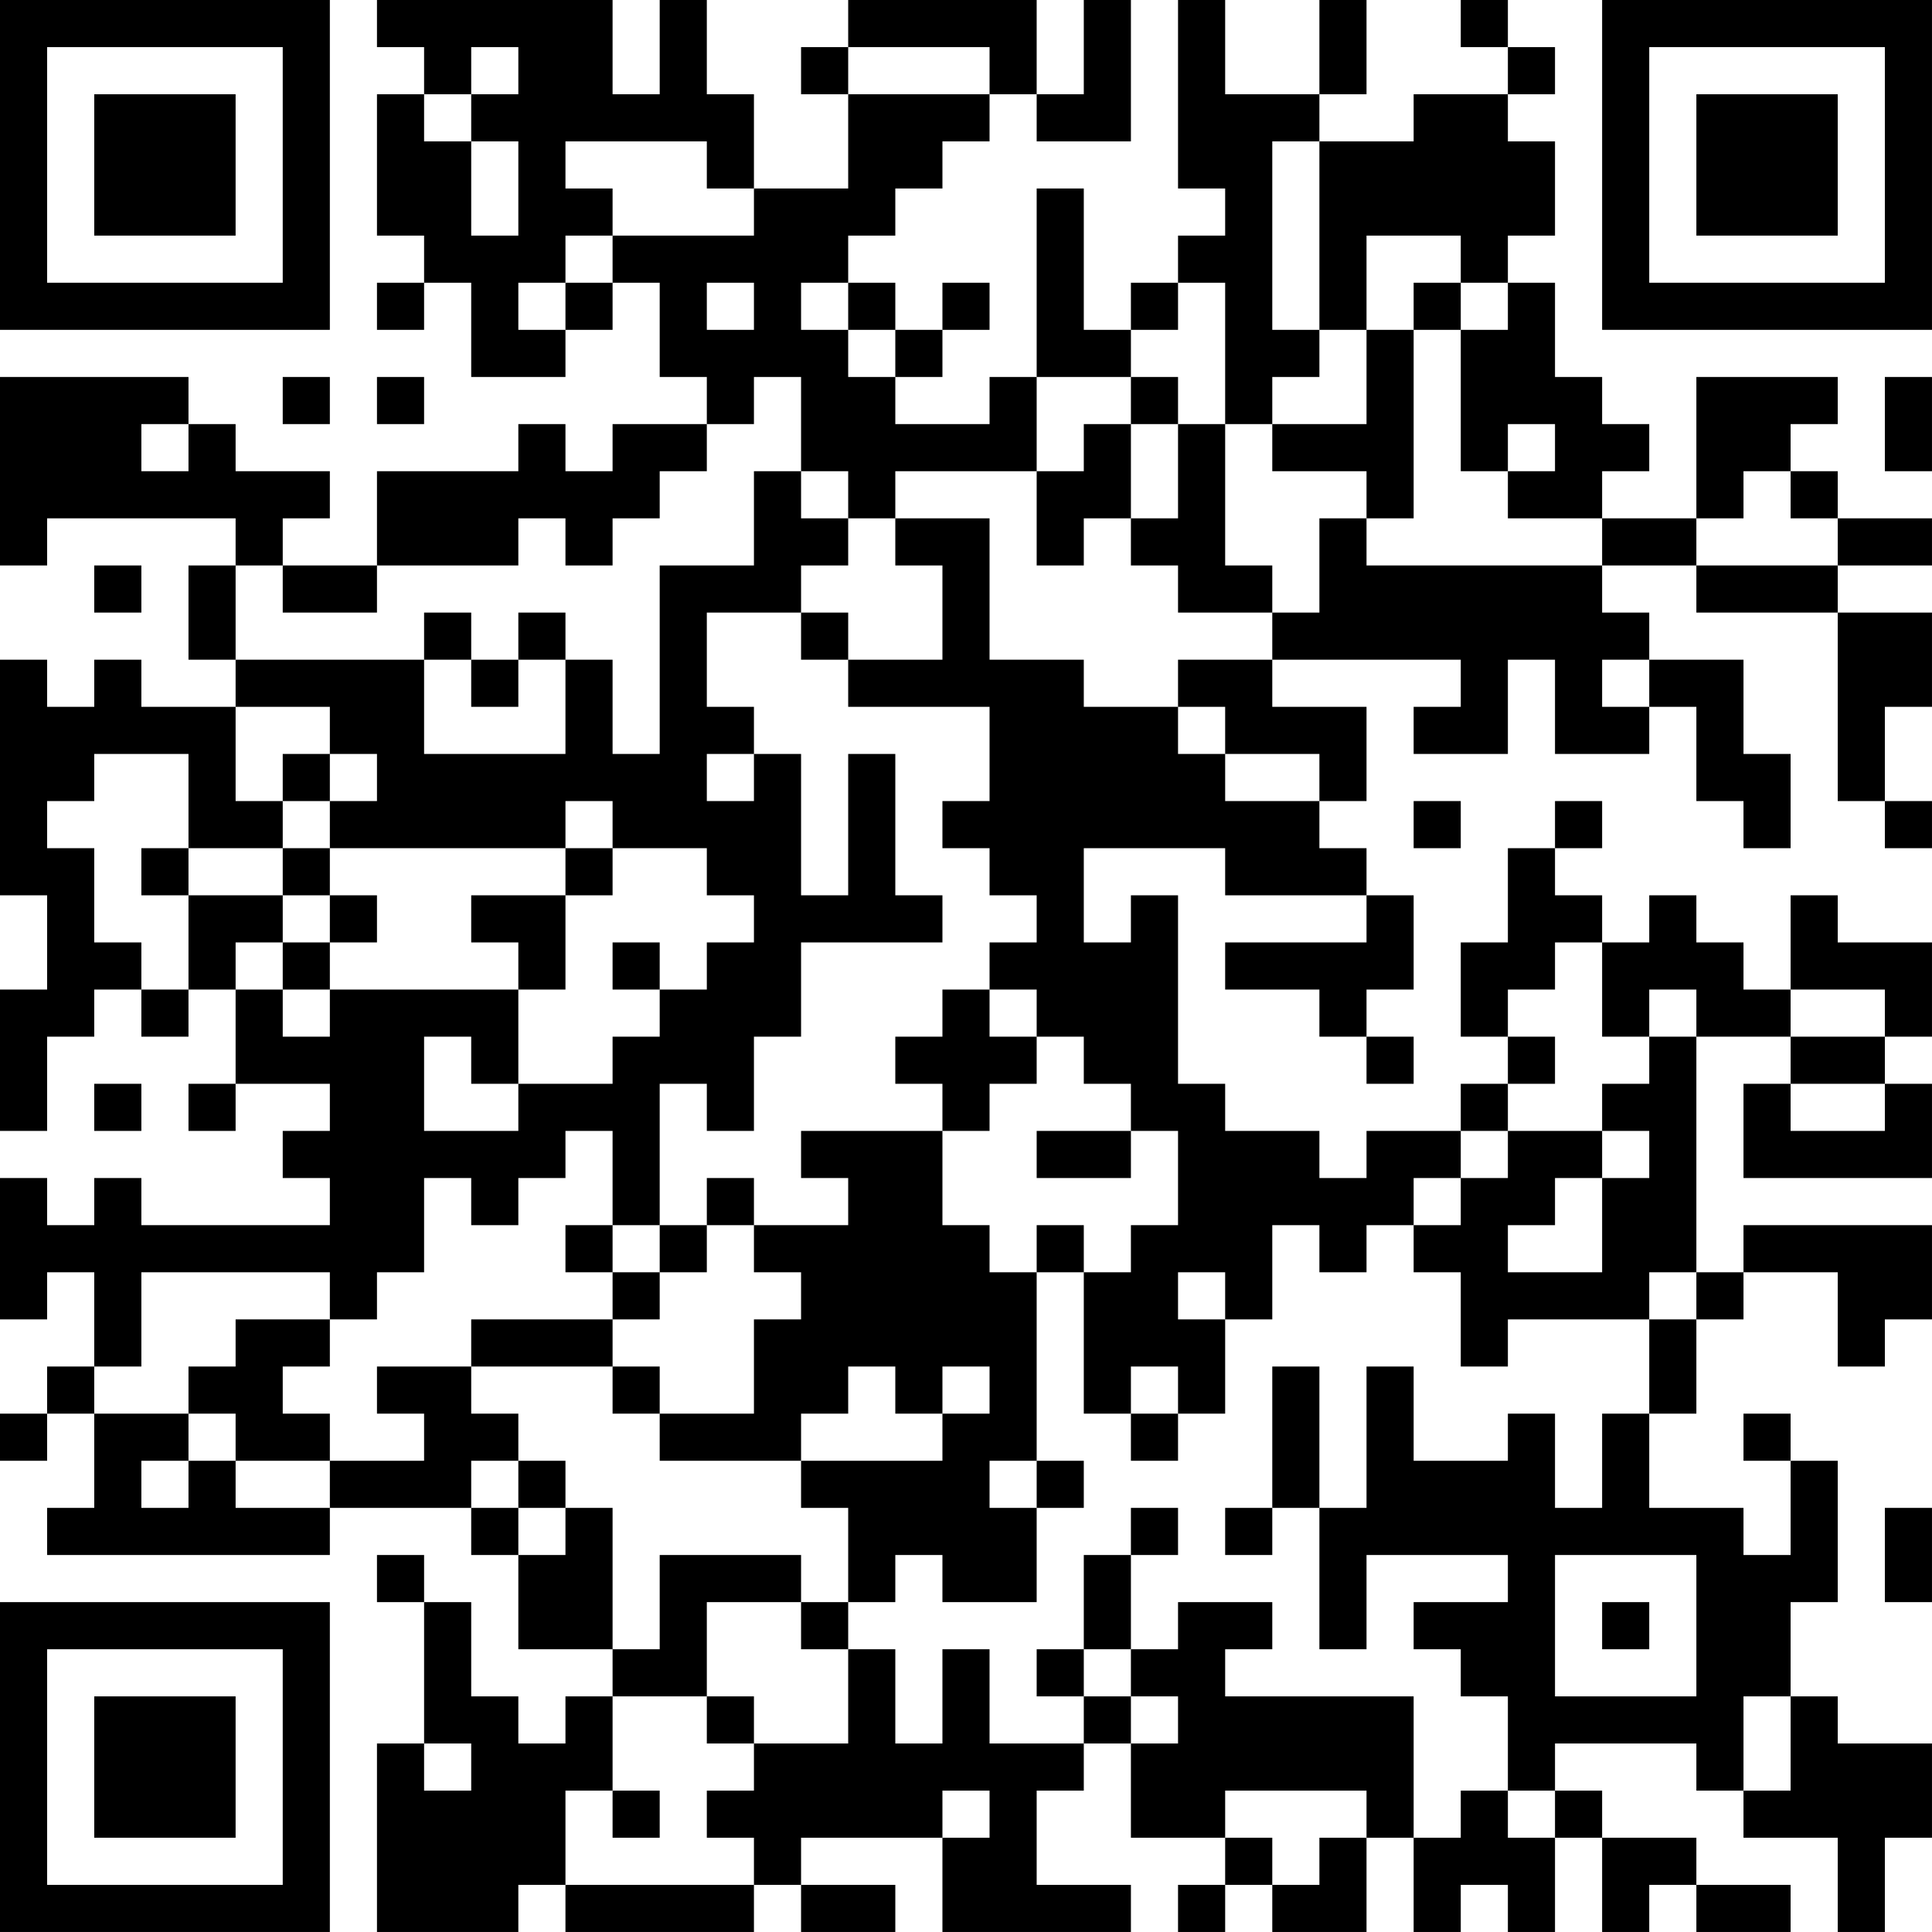<?xml version="1.0" encoding="UTF-8"?>
<svg xmlns="http://www.w3.org/2000/svg" version="1.1" width="300" height="300" viewBox="0 0 300 300"><rect x="0" y="0" width="300" height="300" fill="#ffffff"/><g transform="scale(7.317)"><g transform="translate(0,0)"><path fill-rule="evenodd" d="M8 0L8 1L9 1L9 2L8 2L8 5L9 5L9 6L8 6L8 7L9 7L9 6L10 6L10 8L12 8L12 7L13 7L13 6L14 6L14 8L15 8L15 9L13 9L13 10L12 10L12 9L11 9L11 10L8 10L8 12L6 12L6 11L7 11L7 10L5 10L5 9L4 9L4 8L0 8L0 12L1 12L1 11L5 11L5 12L4 12L4 14L5 14L5 15L3 15L3 14L2 14L2 15L1 15L1 14L0 14L0 19L1 19L1 21L0 21L0 24L1 24L1 22L2 22L2 21L3 21L3 22L4 22L4 21L5 21L5 23L4 23L4 24L5 24L5 23L7 23L7 24L6 24L6 25L7 25L7 26L3 26L3 25L2 25L2 26L1 26L1 25L0 25L0 28L1 28L1 27L2 27L2 29L1 29L1 30L0 30L0 31L1 31L1 30L2 30L2 32L1 32L1 33L7 33L7 32L10 32L10 33L11 33L11 35L13 35L13 36L12 36L12 37L11 37L11 36L10 36L10 34L9 34L9 33L8 33L8 34L9 34L9 37L8 37L8 41L11 41L11 40L12 40L12 41L16 41L16 40L17 40L17 41L19 41L19 40L17 40L17 39L20 39L20 41L24 41L24 40L22 40L22 38L23 38L23 37L24 37L24 39L26 39L26 40L25 40L25 41L26 41L26 40L27 40L27 41L29 41L29 39L30 39L30 41L31 41L31 40L32 40L32 41L33 41L33 39L34 39L34 41L35 41L35 40L36 40L36 41L38 41L38 40L36 40L36 39L34 39L34 38L33 38L33 37L36 37L36 38L37 38L37 39L39 39L39 41L40 41L40 39L41 39L41 37L39 37L39 36L38 36L38 34L39 34L39 31L38 31L38 30L37 30L37 31L38 31L38 33L37 33L37 32L35 32L35 30L36 30L36 28L37 28L37 27L39 27L39 29L40 29L40 28L41 28L41 26L37 26L37 27L36 27L36 22L38 22L38 23L37 23L37 25L41 25L41 23L40 23L40 22L41 22L41 20L39 20L39 19L38 19L38 21L37 21L37 20L36 20L36 19L35 19L35 20L34 20L34 19L33 19L33 18L34 18L34 17L33 17L33 18L32 18L32 20L31 20L31 22L32 22L32 23L31 23L31 24L29 24L29 25L28 25L28 24L26 24L26 23L25 23L25 19L24 19L24 20L23 20L23 18L26 18L26 19L29 19L29 20L26 20L26 21L28 21L28 22L29 22L29 23L30 23L30 22L29 22L29 21L30 21L30 19L29 19L29 18L28 18L28 17L29 17L29 15L27 15L27 14L31 14L31 15L30 15L30 16L32 16L32 14L33 14L33 16L35 16L35 15L36 15L36 17L37 17L37 18L38 18L38 16L37 16L37 14L35 14L35 13L34 13L34 12L36 12L36 13L39 13L39 17L40 17L40 18L41 18L41 17L40 17L40 15L41 15L41 13L39 13L39 12L41 12L41 11L39 11L39 10L38 10L38 9L39 9L39 8L36 8L36 11L34 11L34 10L35 10L35 9L34 9L34 8L33 8L33 6L32 6L32 5L33 5L33 3L32 3L32 2L33 2L33 1L32 1L32 0L31 0L31 1L32 1L32 2L30 2L30 3L28 3L28 2L29 2L29 0L28 0L28 2L26 2L26 0L25 0L25 4L26 4L26 5L25 5L25 6L24 6L24 7L23 7L23 4L22 4L22 8L21 8L21 9L19 9L19 8L20 8L20 7L21 7L21 6L20 6L20 7L19 7L19 6L18 6L18 5L19 5L19 4L20 4L20 3L21 3L21 2L22 2L22 3L24 3L24 0L23 0L23 2L22 2L22 0L18 0L18 1L17 1L17 2L18 2L18 4L16 4L16 2L15 2L15 0L14 0L14 2L13 2L13 0ZM10 1L10 2L9 2L9 3L10 3L10 5L11 5L11 3L10 3L10 2L11 2L11 1ZM18 1L18 2L21 2L21 1ZM12 3L12 4L13 4L13 5L12 5L12 6L11 6L11 7L12 7L12 6L13 6L13 5L16 5L16 4L15 4L15 3ZM27 3L27 7L28 7L28 8L27 8L27 9L26 9L26 6L25 6L25 7L24 7L24 8L22 8L22 10L19 10L19 11L18 11L18 10L17 10L17 8L16 8L16 9L15 9L15 10L14 10L14 11L13 11L13 12L12 12L12 11L11 11L11 12L8 12L8 13L6 13L6 12L5 12L5 14L9 14L9 16L12 16L12 14L13 14L13 16L14 16L14 12L16 12L16 10L17 10L17 11L18 11L18 12L17 12L17 13L15 13L15 15L16 15L16 16L15 16L15 17L16 17L16 16L17 16L17 19L18 19L18 16L19 16L19 19L20 19L20 20L17 20L17 22L16 22L16 24L15 24L15 23L14 23L14 26L13 26L13 24L12 24L12 25L11 25L11 26L10 26L10 25L9 25L9 27L8 27L8 28L7 28L7 27L3 27L3 29L2 29L2 30L4 30L4 31L3 31L3 32L4 32L4 31L5 31L5 32L7 32L7 31L9 31L9 30L8 30L8 29L10 29L10 30L11 30L11 31L10 31L10 32L11 32L11 33L12 33L12 32L13 32L13 35L14 35L14 33L17 33L17 34L15 34L15 36L13 36L13 38L12 38L12 40L16 40L16 39L15 39L15 38L16 38L16 37L18 37L18 35L19 35L19 37L20 37L20 35L21 35L21 37L23 37L23 36L24 36L24 37L25 37L25 36L24 36L24 35L25 35L25 34L27 34L27 35L26 35L26 36L30 36L30 39L31 39L31 38L32 38L32 39L33 39L33 38L32 38L32 36L31 36L31 35L30 35L30 34L32 34L32 33L29 33L29 35L28 35L28 32L29 32L29 29L30 29L30 31L32 31L32 30L33 30L33 32L34 32L34 30L35 30L35 28L36 28L36 27L35 27L35 28L32 28L32 29L31 29L31 27L30 27L30 26L31 26L31 25L32 25L32 24L34 24L34 25L33 25L33 26L32 26L32 27L34 27L34 25L35 25L35 24L34 24L34 23L35 23L35 22L36 22L36 21L35 21L35 22L34 22L34 20L33 20L33 21L32 21L32 22L33 22L33 23L32 23L32 24L31 24L31 25L30 25L30 26L29 26L29 27L28 27L28 26L27 26L27 28L26 28L26 27L25 27L25 28L26 28L26 30L25 30L25 29L24 29L24 30L23 30L23 27L24 27L24 26L25 26L25 24L24 24L24 23L23 23L23 22L22 22L22 21L21 21L21 20L22 20L22 19L21 19L21 18L20 18L20 17L21 17L21 15L18 15L18 14L20 14L20 12L19 12L19 11L21 11L21 14L23 14L23 15L25 15L25 16L26 16L26 17L28 17L28 16L26 16L26 15L25 15L25 14L27 14L27 13L28 13L28 11L29 11L29 12L34 12L34 11L32 11L32 10L33 10L33 9L32 9L32 10L31 10L31 7L32 7L32 6L31 6L31 5L29 5L29 7L28 7L28 3ZM15 6L15 7L16 7L16 6ZM17 6L17 7L18 7L18 8L19 8L19 7L18 7L18 6ZM30 6L30 7L29 7L29 9L27 9L27 10L29 10L29 11L30 11L30 7L31 7L31 6ZM6 8L6 9L7 9L7 8ZM8 8L8 9L9 9L9 8ZM24 8L24 9L23 9L23 10L22 10L22 12L23 12L23 11L24 11L24 12L25 12L25 13L27 13L27 12L26 12L26 9L25 9L25 8ZM40 8L40 10L41 10L41 8ZM3 9L3 10L4 10L4 9ZM24 9L24 11L25 11L25 9ZM37 10L37 11L36 11L36 12L39 12L39 11L38 11L38 10ZM2 12L2 13L3 13L3 12ZM9 13L9 14L10 14L10 15L11 15L11 14L12 14L12 13L11 13L11 14L10 14L10 13ZM17 13L17 14L18 14L18 13ZM34 14L34 15L35 15L35 14ZM5 15L5 17L6 17L6 18L4 18L4 16L2 16L2 17L1 17L1 18L2 18L2 20L3 20L3 21L4 21L4 19L6 19L6 20L5 20L5 21L6 21L6 22L7 22L7 21L11 21L11 23L10 23L10 22L9 22L9 24L11 24L11 23L13 23L13 22L14 22L14 21L15 21L15 20L16 20L16 19L15 19L15 18L13 18L13 17L12 17L12 18L7 18L7 17L8 17L8 16L7 16L7 15ZM6 16L6 17L7 17L7 16ZM30 17L30 18L31 18L31 17ZM3 18L3 19L4 19L4 18ZM6 18L6 19L7 19L7 20L6 20L6 21L7 21L7 20L8 20L8 19L7 19L7 18ZM12 18L12 19L10 19L10 20L11 20L11 21L12 21L12 19L13 19L13 18ZM13 20L13 21L14 21L14 20ZM20 21L20 22L19 22L19 23L20 23L20 24L17 24L17 25L18 25L18 26L16 26L16 25L15 25L15 26L14 26L14 27L13 27L13 26L12 26L12 27L13 27L13 28L10 28L10 29L13 29L13 30L14 30L14 31L17 31L17 32L18 32L18 34L17 34L17 35L18 35L18 34L19 34L19 33L20 33L20 34L22 34L22 32L23 32L23 31L22 31L22 27L23 27L23 26L22 26L22 27L21 27L21 26L20 26L20 24L21 24L21 23L22 23L22 22L21 22L21 21ZM38 21L38 22L40 22L40 21ZM2 23L2 24L3 24L3 23ZM38 23L38 24L40 24L40 23ZM22 24L22 25L24 25L24 24ZM15 26L15 27L14 27L14 28L13 28L13 29L14 29L14 30L16 30L16 28L17 28L17 27L16 27L16 26ZM5 28L5 29L4 29L4 30L5 30L5 31L7 31L7 30L6 30L6 29L7 29L7 28ZM18 29L18 30L17 30L17 31L20 31L20 30L21 30L21 29L20 29L20 30L19 30L19 29ZM27 29L27 32L26 32L26 33L27 33L27 32L28 32L28 29ZM24 30L24 31L25 31L25 30ZM11 31L11 32L12 32L12 31ZM21 31L21 32L22 32L22 31ZM24 32L24 33L23 33L23 35L22 35L22 36L23 36L23 35L24 35L24 33L25 33L25 32ZM40 32L40 34L41 34L41 32ZM33 33L33 36L36 36L36 33ZM34 34L34 35L35 35L35 34ZM15 36L15 37L16 37L16 36ZM37 36L37 38L38 38L38 36ZM9 37L9 38L10 38L10 37ZM13 38L13 39L14 39L14 38ZM20 38L20 39L21 39L21 38ZM26 38L26 39L27 39L27 40L28 40L28 39L29 39L29 38ZM0 0L0 7L7 7L7 0ZM1 1L1 6L6 6L6 1ZM2 2L2 5L5 5L5 2ZM34 0L34 7L41 7L41 0ZM35 1L35 6L40 6L40 1ZM36 2L36 5L39 5L39 2ZM0 34L0 41L7 41L7 34ZM1 35L1 40L6 40L6 35ZM2 36L2 39L5 39L5 36Z" fill="#000000"/></g></g></svg>
